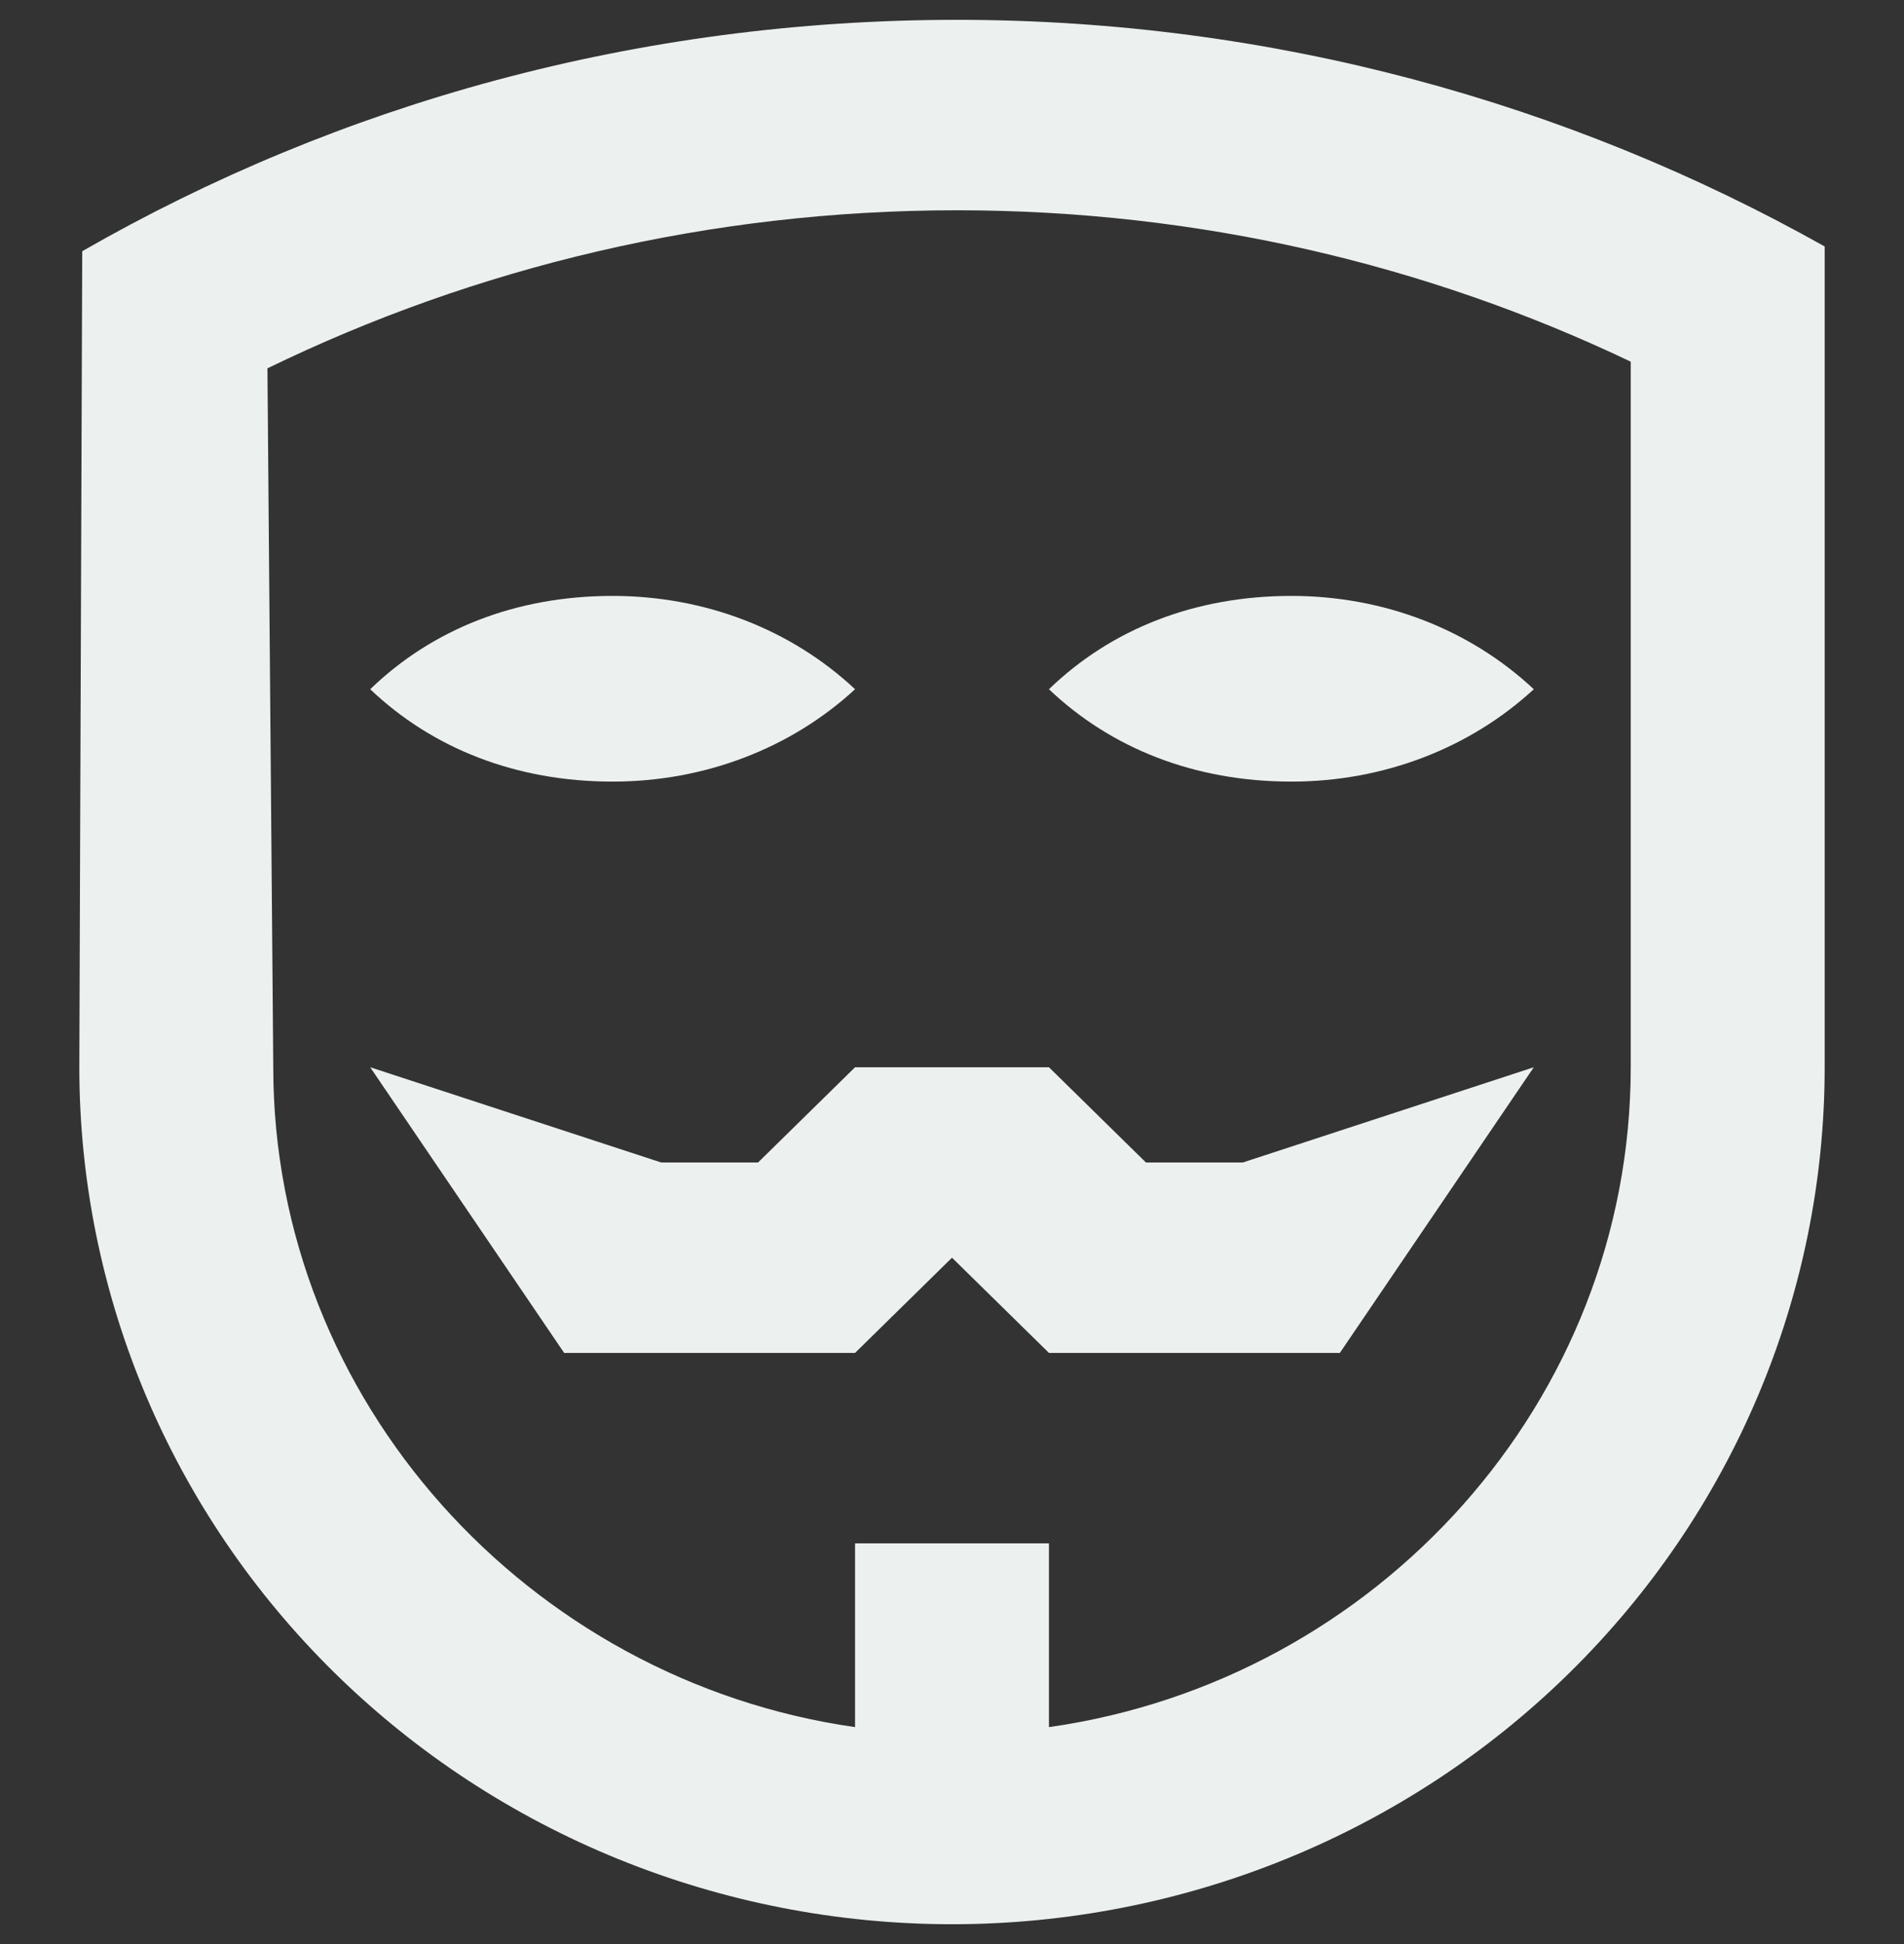 <svg width="48" height="49" viewBox="0 0 48 49" fill="none" xmlns="http://www.w3.org/2000/svg">
<rect x="0" y="0" width="48" height="49" fill="#333333" stroke="none"/>
<g id="Anon_ico" clip-path="url(#clip0_2602_204)">
<path id="Vector" d="M46 26.9C46 32.629 43.682 38.123 39.556 42.173C35.431 46.224 29.835 48.5 24 48.5C18.165 48.5 12.569 46.224 8.444 42.173C4.318 38.123 2 32.629 2 26.9L2.073 6.332C8.551 2.612 16.08 0.5 24.122 0.5C32.067 0.5 39.547 2.588 46 6.212V26.9ZM26.444 43.532C34.731 42.356 41.111 35.3 41.111 26.9V9.116C35.978 6.668 30.209 5.3 24.122 5.3C17.889 5.3 11.973 6.74 6.742 9.284L6.889 26.9C6.889 35.3 13.318 42.356 21.556 43.532V38.9H26.444V43.532ZM21.556 34.1H14.222L9.333 26.9L16.667 29.3H19.111L21.556 26.9H26.444L28.889 29.3H31.333L38.667 26.9L33.778 34.1H26.444L24 31.7L21.556 34.1ZM9.333 17.372C10.898 15.86 13 15.02 15.444 15.02C17.767 15.02 19.942 15.86 21.556 17.372C19.942 18.86 17.767 19.7 15.444 19.7C13 19.7 10.898 18.86 9.333 17.372ZM26.444 17.372C28.009 15.86 30.111 15.02 32.556 15.02C34.878 15.02 37.053 15.86 38.667 17.372C37.053 18.86 34.878 19.7 32.556 19.7C30.111 19.7 28.009 18.86 26.444 17.372Z" fill="#ECF1F0"/>
</g>
<defs>
<clipPath id="clip0_2602_204">
<rect width="48" height="48" fill="white" transform="translate(0 0.5)"/>
</clipPath>
</defs>
</svg>
